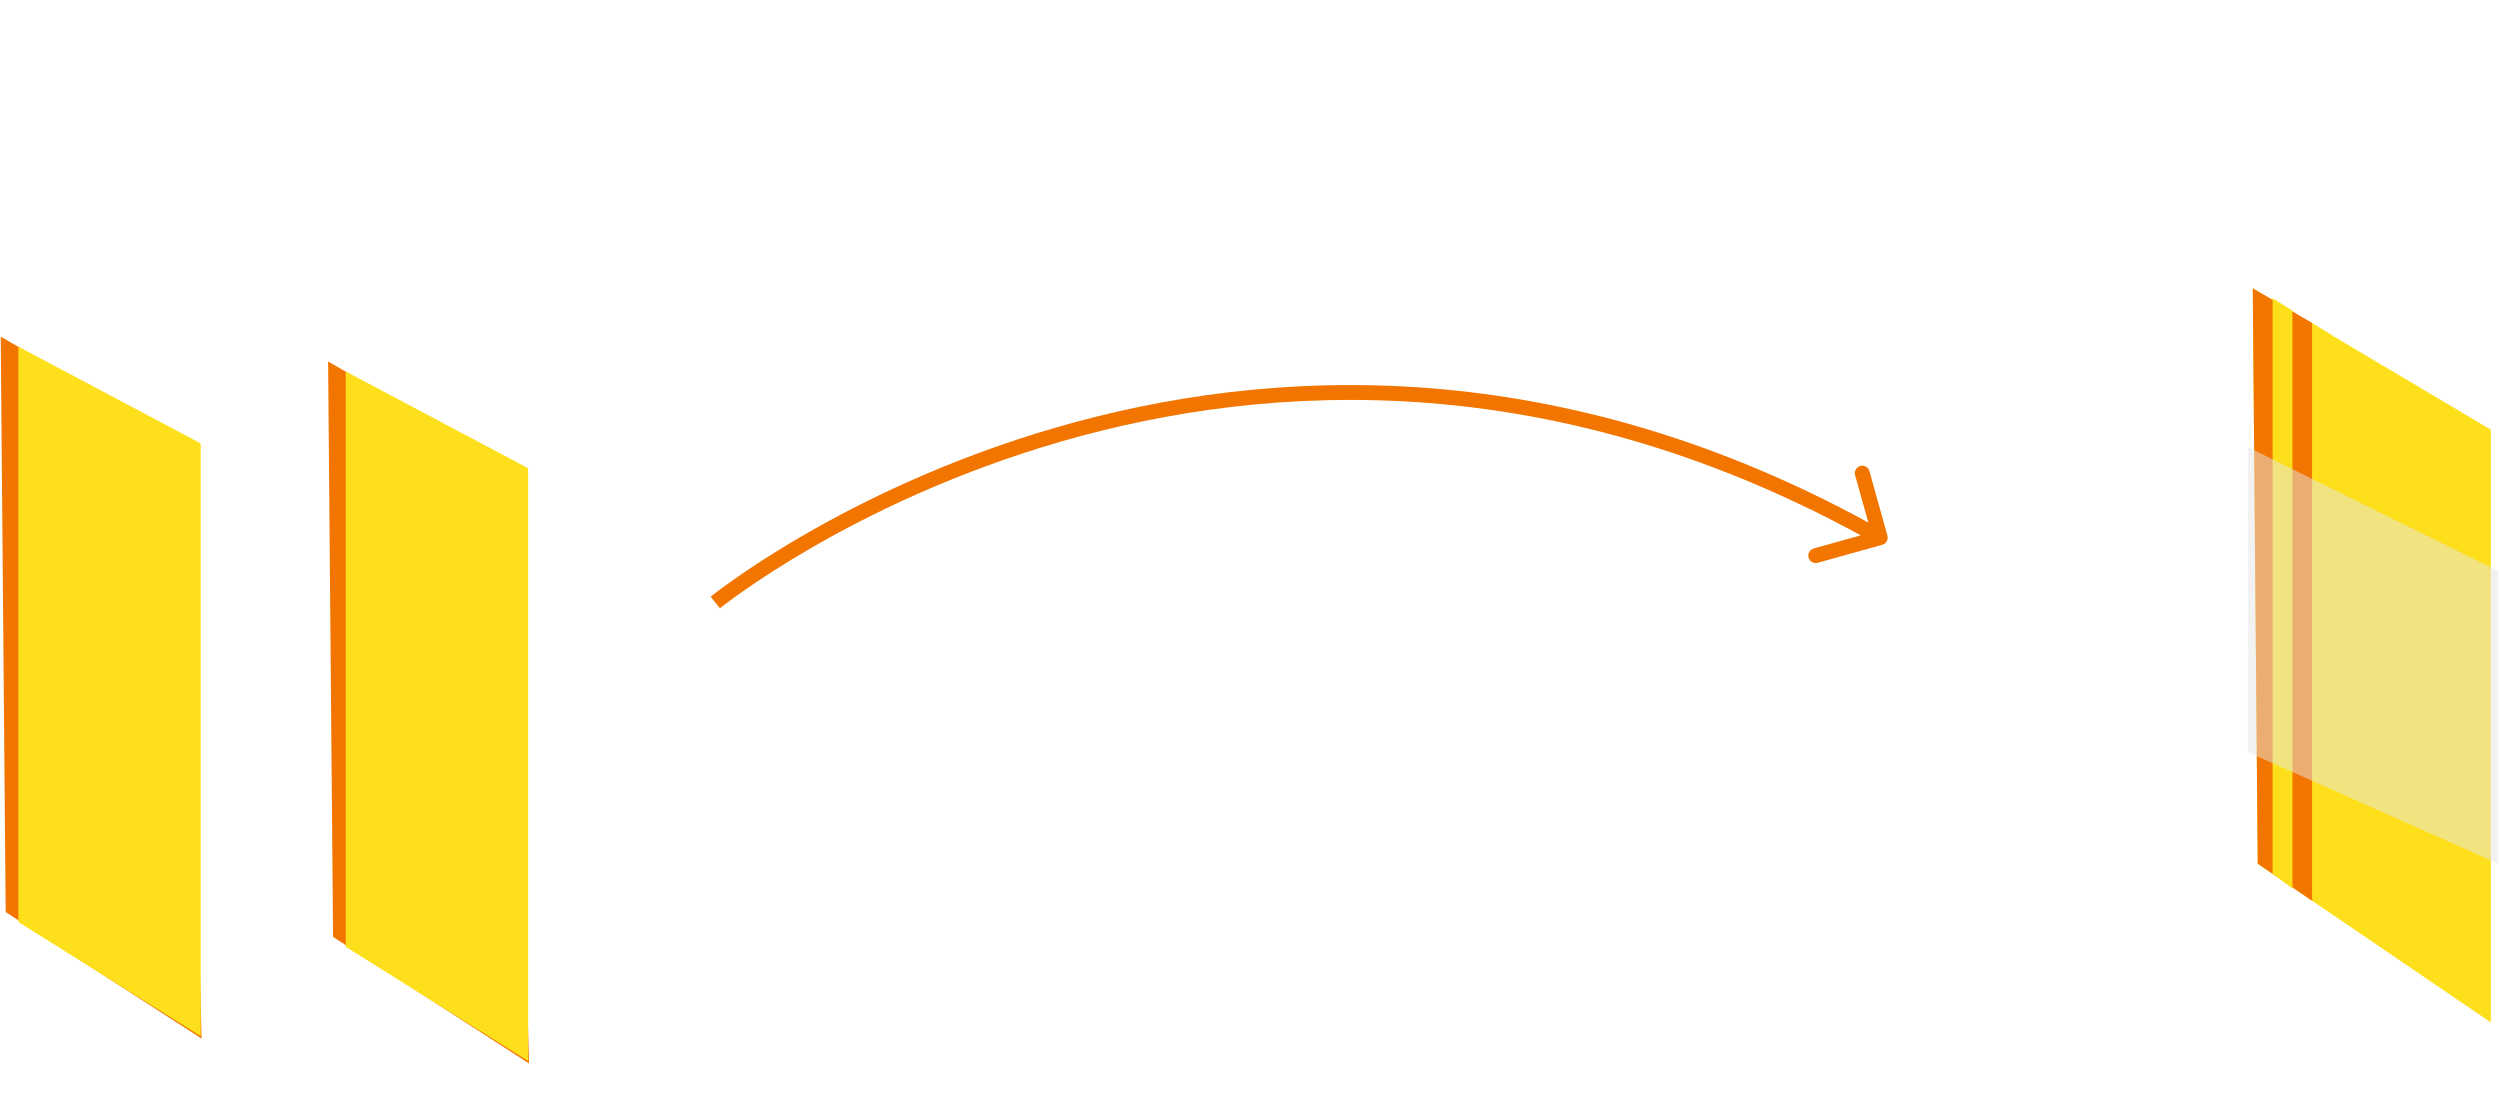 <svg width="504" height="221" viewBox="0 0 504 221" fill="none" xmlns="http://www.w3.org/2000/svg">
<path d="M502.158 86.627L454.158 58.127L455.158 174.127L502.158 206.127V86.627Z" fill="#FDE01B"/>
<path d="M40.645 209.377L37.551 89.388L0.145 67.877L1.145 183.877L40.645 209.377Z" fill="#F27500"/>
<path d="M40.463 208.888V89.388L3.705 69.888V185.888L40.463 208.888Z" fill="#FDE01B"/>
<path d="M106.645 214.377L103.551 94.388L66.144 72.877L67.144 188.877L106.645 214.377Z" fill="#F27500"/>
<path d="M106.463 213.888V94.388L69.705 74.888V190.888L106.463 213.888Z" fill="#FDE01B"/>
<path d="M466.158 181.627V65.127L454.158 58.127L455.158 174.127L466.158 181.627Z" fill="#F27500"/>
<path d="M462.158 179.127V62.627L458.158 60.127V176.127L462.158 179.127Z" fill="#FDE01B"/>
<path d="M470.158 184.127V67.627L466.158 65.127V181.127L470.158 184.127Z" fill="#FDE01B"/>
<path d="M503.658 115.127L453.158 90.127V151.627L503.658 174.127V115.127Z" fill="#E6E6E6" fill-opacity="0.5"/>
<path d="M379.46 109.833C380.258 109.611 380.725 108.784 380.502 107.986L376.878 94.981C376.656 94.183 375.828 93.717 375.03 93.939C374.232 94.161 373.766 94.989 373.988 95.787L377.21 107.346L365.65 110.568C364.852 110.79 364.386 111.617 364.608 112.415C364.83 113.213 365.658 113.68 366.456 113.458L379.46 109.833ZM144.2 121.456C145.144 122.622 145.144 122.622 145.144 122.622C145.145 122.621 145.145 122.621 145.147 122.62C145.149 122.618 145.153 122.614 145.159 122.61C145.17 122.601 145.188 122.587 145.212 122.567C145.26 122.529 145.334 122.47 145.433 122.393C145.63 122.238 145.929 122.007 146.325 121.706C147.119 121.106 148.304 120.231 149.862 119.14C152.978 116.957 157.581 113.913 163.511 110.482C175.373 103.62 192.527 95.221 213.683 89.081C255.972 76.809 314.256 73.556 378.32 109.695L379.794 107.082C314.89 70.469 255.745 73.751 212.847 86.2C191.41 92.421 174.031 100.93 162.009 107.885C155.996 111.364 151.32 114.456 148.141 116.682C146.551 117.796 145.336 118.693 144.515 119.314C144.105 119.625 143.793 119.867 143.582 120.032C143.476 120.115 143.396 120.178 143.342 120.222C143.314 120.243 143.294 120.26 143.279 120.272C143.272 120.278 143.266 120.282 143.262 120.285C143.26 120.287 143.258 120.288 143.257 120.289C143.256 120.29 143.255 120.291 144.2 121.456Z" fill="#F27500"/>
</svg>
